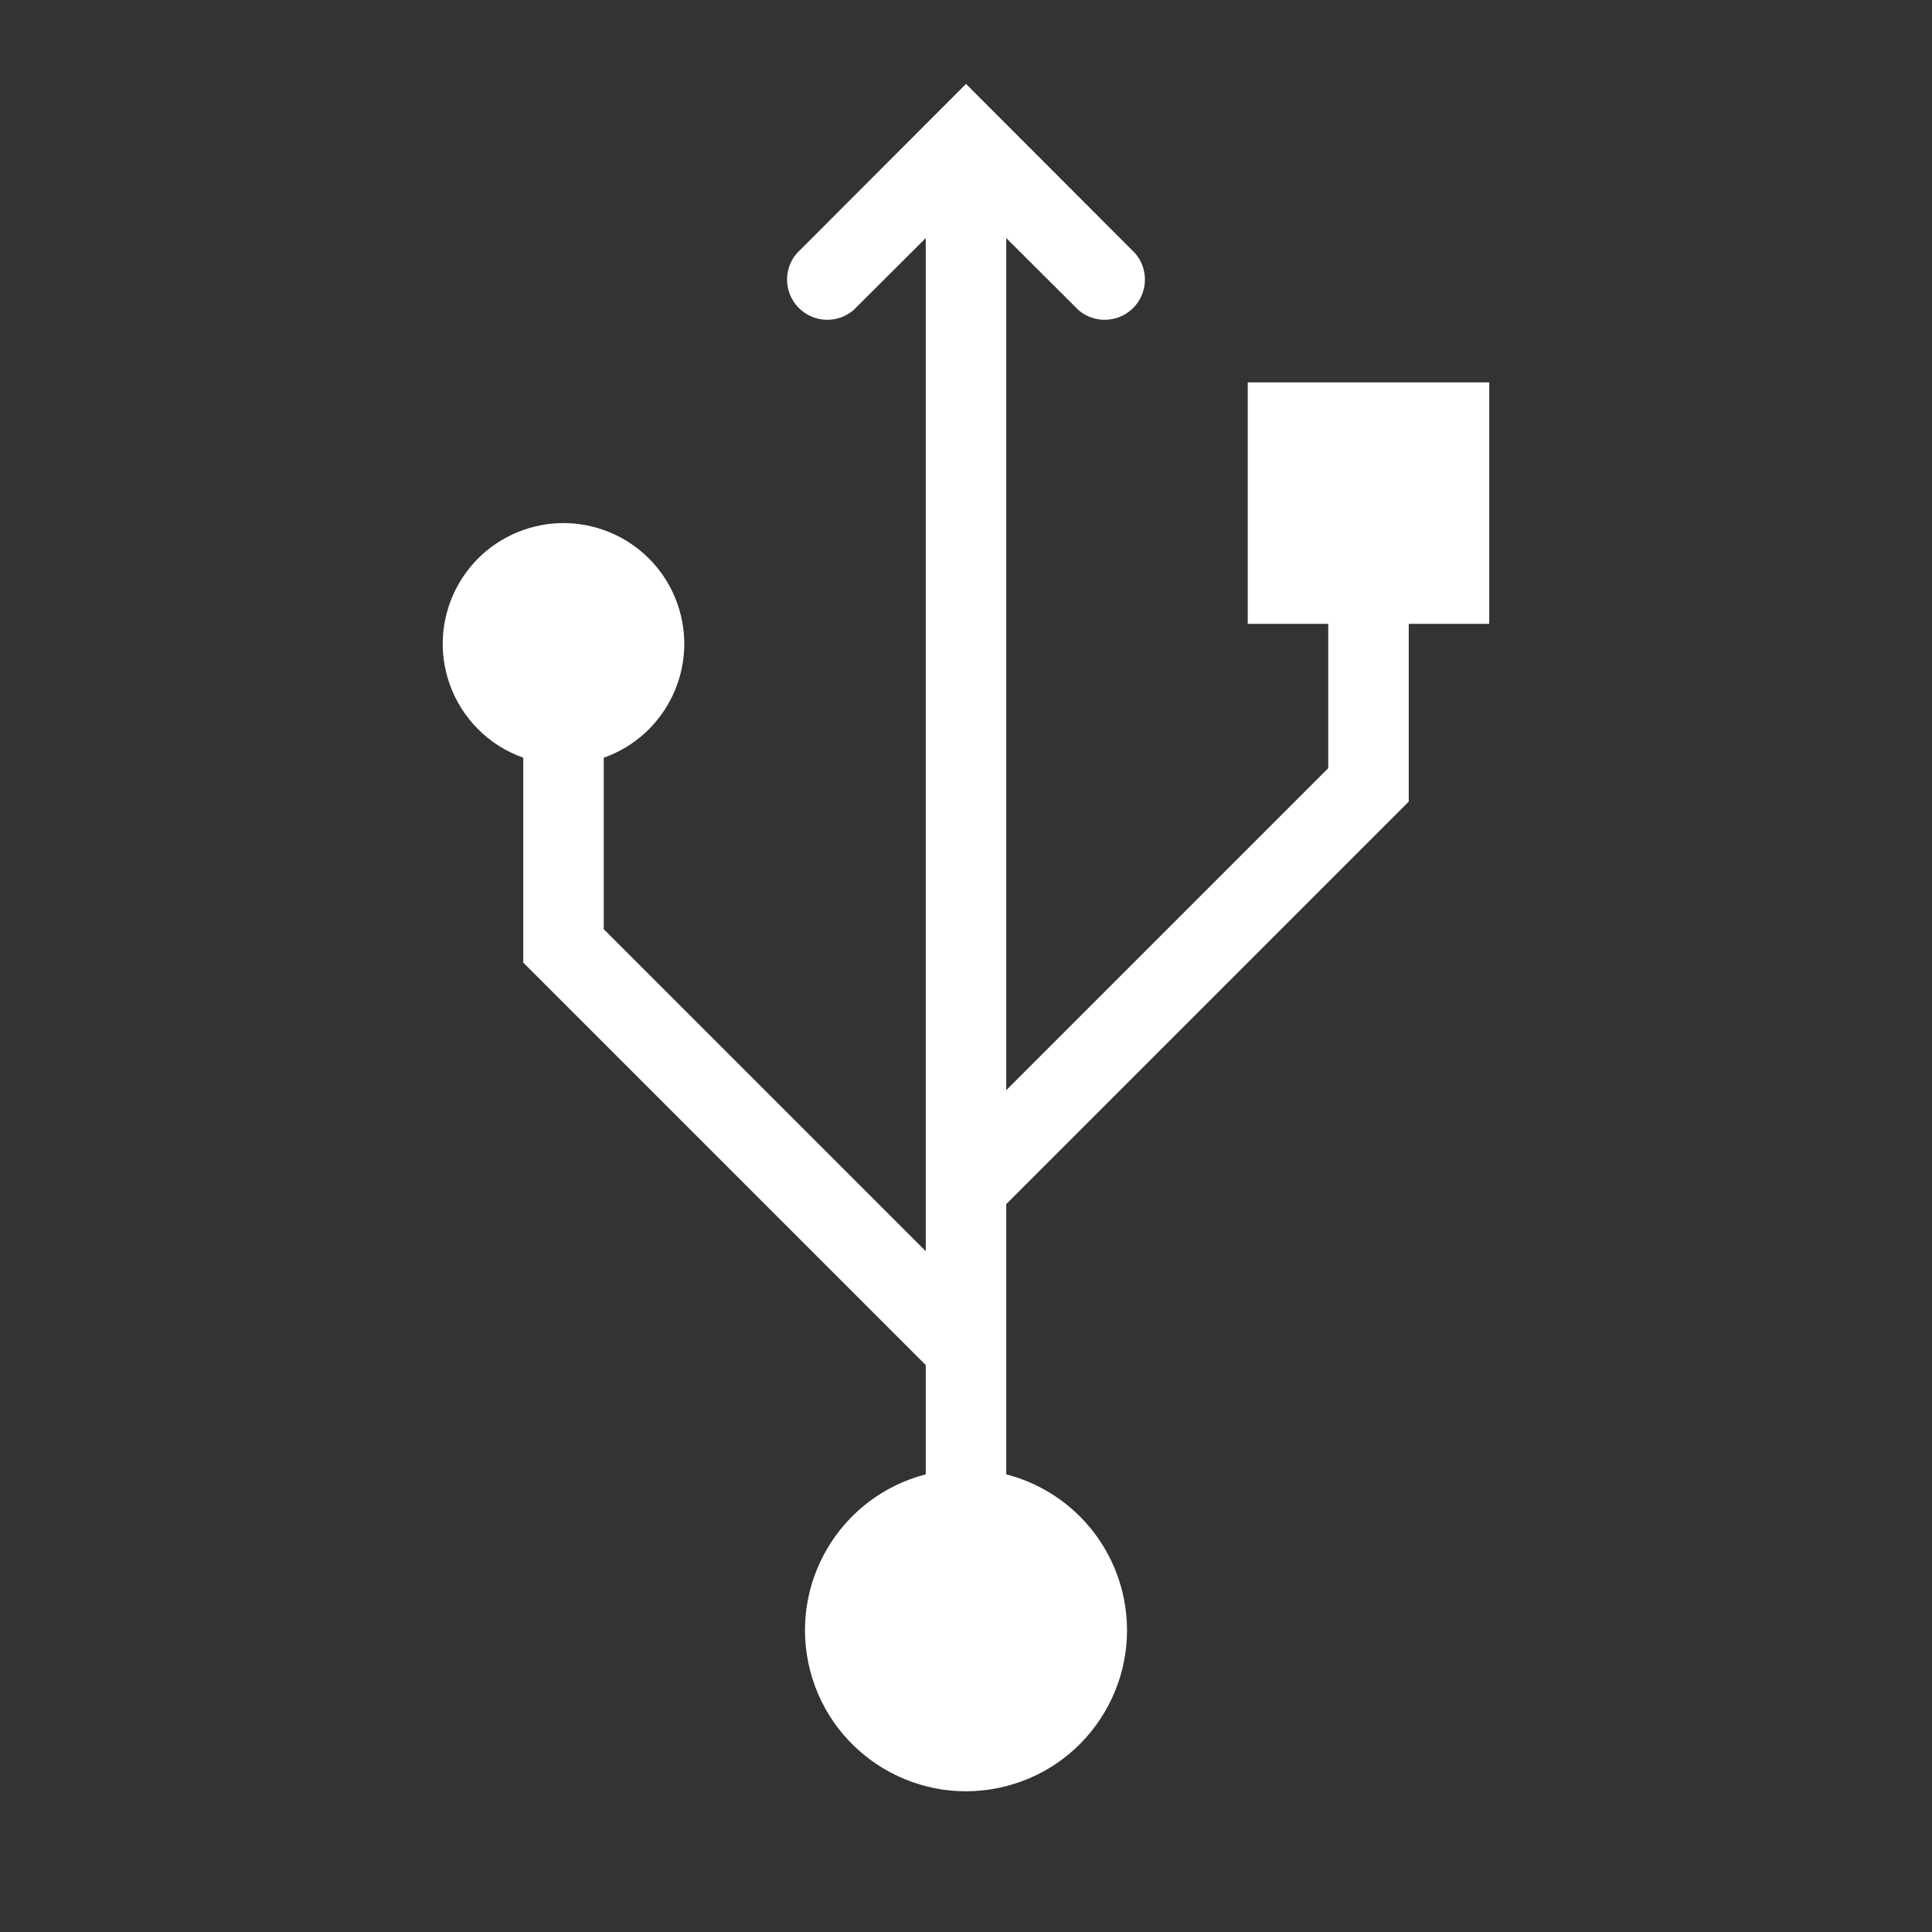 <svg viewBox="0 0 96 96" xmlns="http://www.w3.org/2000/svg" xmlns:xlink="http://www.w3.org/1999/xlink" id="Icons_Plug" overflow="hidden"><rect x="0" y="0" width="96" height="96" fill="#333333" stroke="none"/><path d="M74 19 62 19 62 31 66 31 66 38.17 50 54.17 50 11.83 53.59 15.41C54.429 16.128 55.691 16.031 56.41 15.192 57.051 14.443 57.051 13.339 56.41 12.59L48 4.17 39.59 12.59C38.871 13.429 38.969 14.691 39.808 15.41 40.557 16.051 41.661 16.051 42.41 15.41L46 11.83 46 62.17 30 46.17 30 37.65C33.124 36.545 34.761 33.117 33.657 29.993 32.552 26.869 29.124 25.232 26 26.336 22.876 27.441 21.239 30.869 22.343 33.993 22.947 35.702 24.291 37.046 26 37.65L26 47.83 46 67.83 46 73.26C41.722 74.365 39.15 78.728 40.254 83.006 41.359 87.284 45.722 89.856 50 88.752 54.278 87.647 56.85 83.284 55.746 79.006 55.018 76.188 52.818 73.988 50 73.26L50 59.83 70 39.83 70 31 74 31Z" fill="#FFFFFF"/></svg>